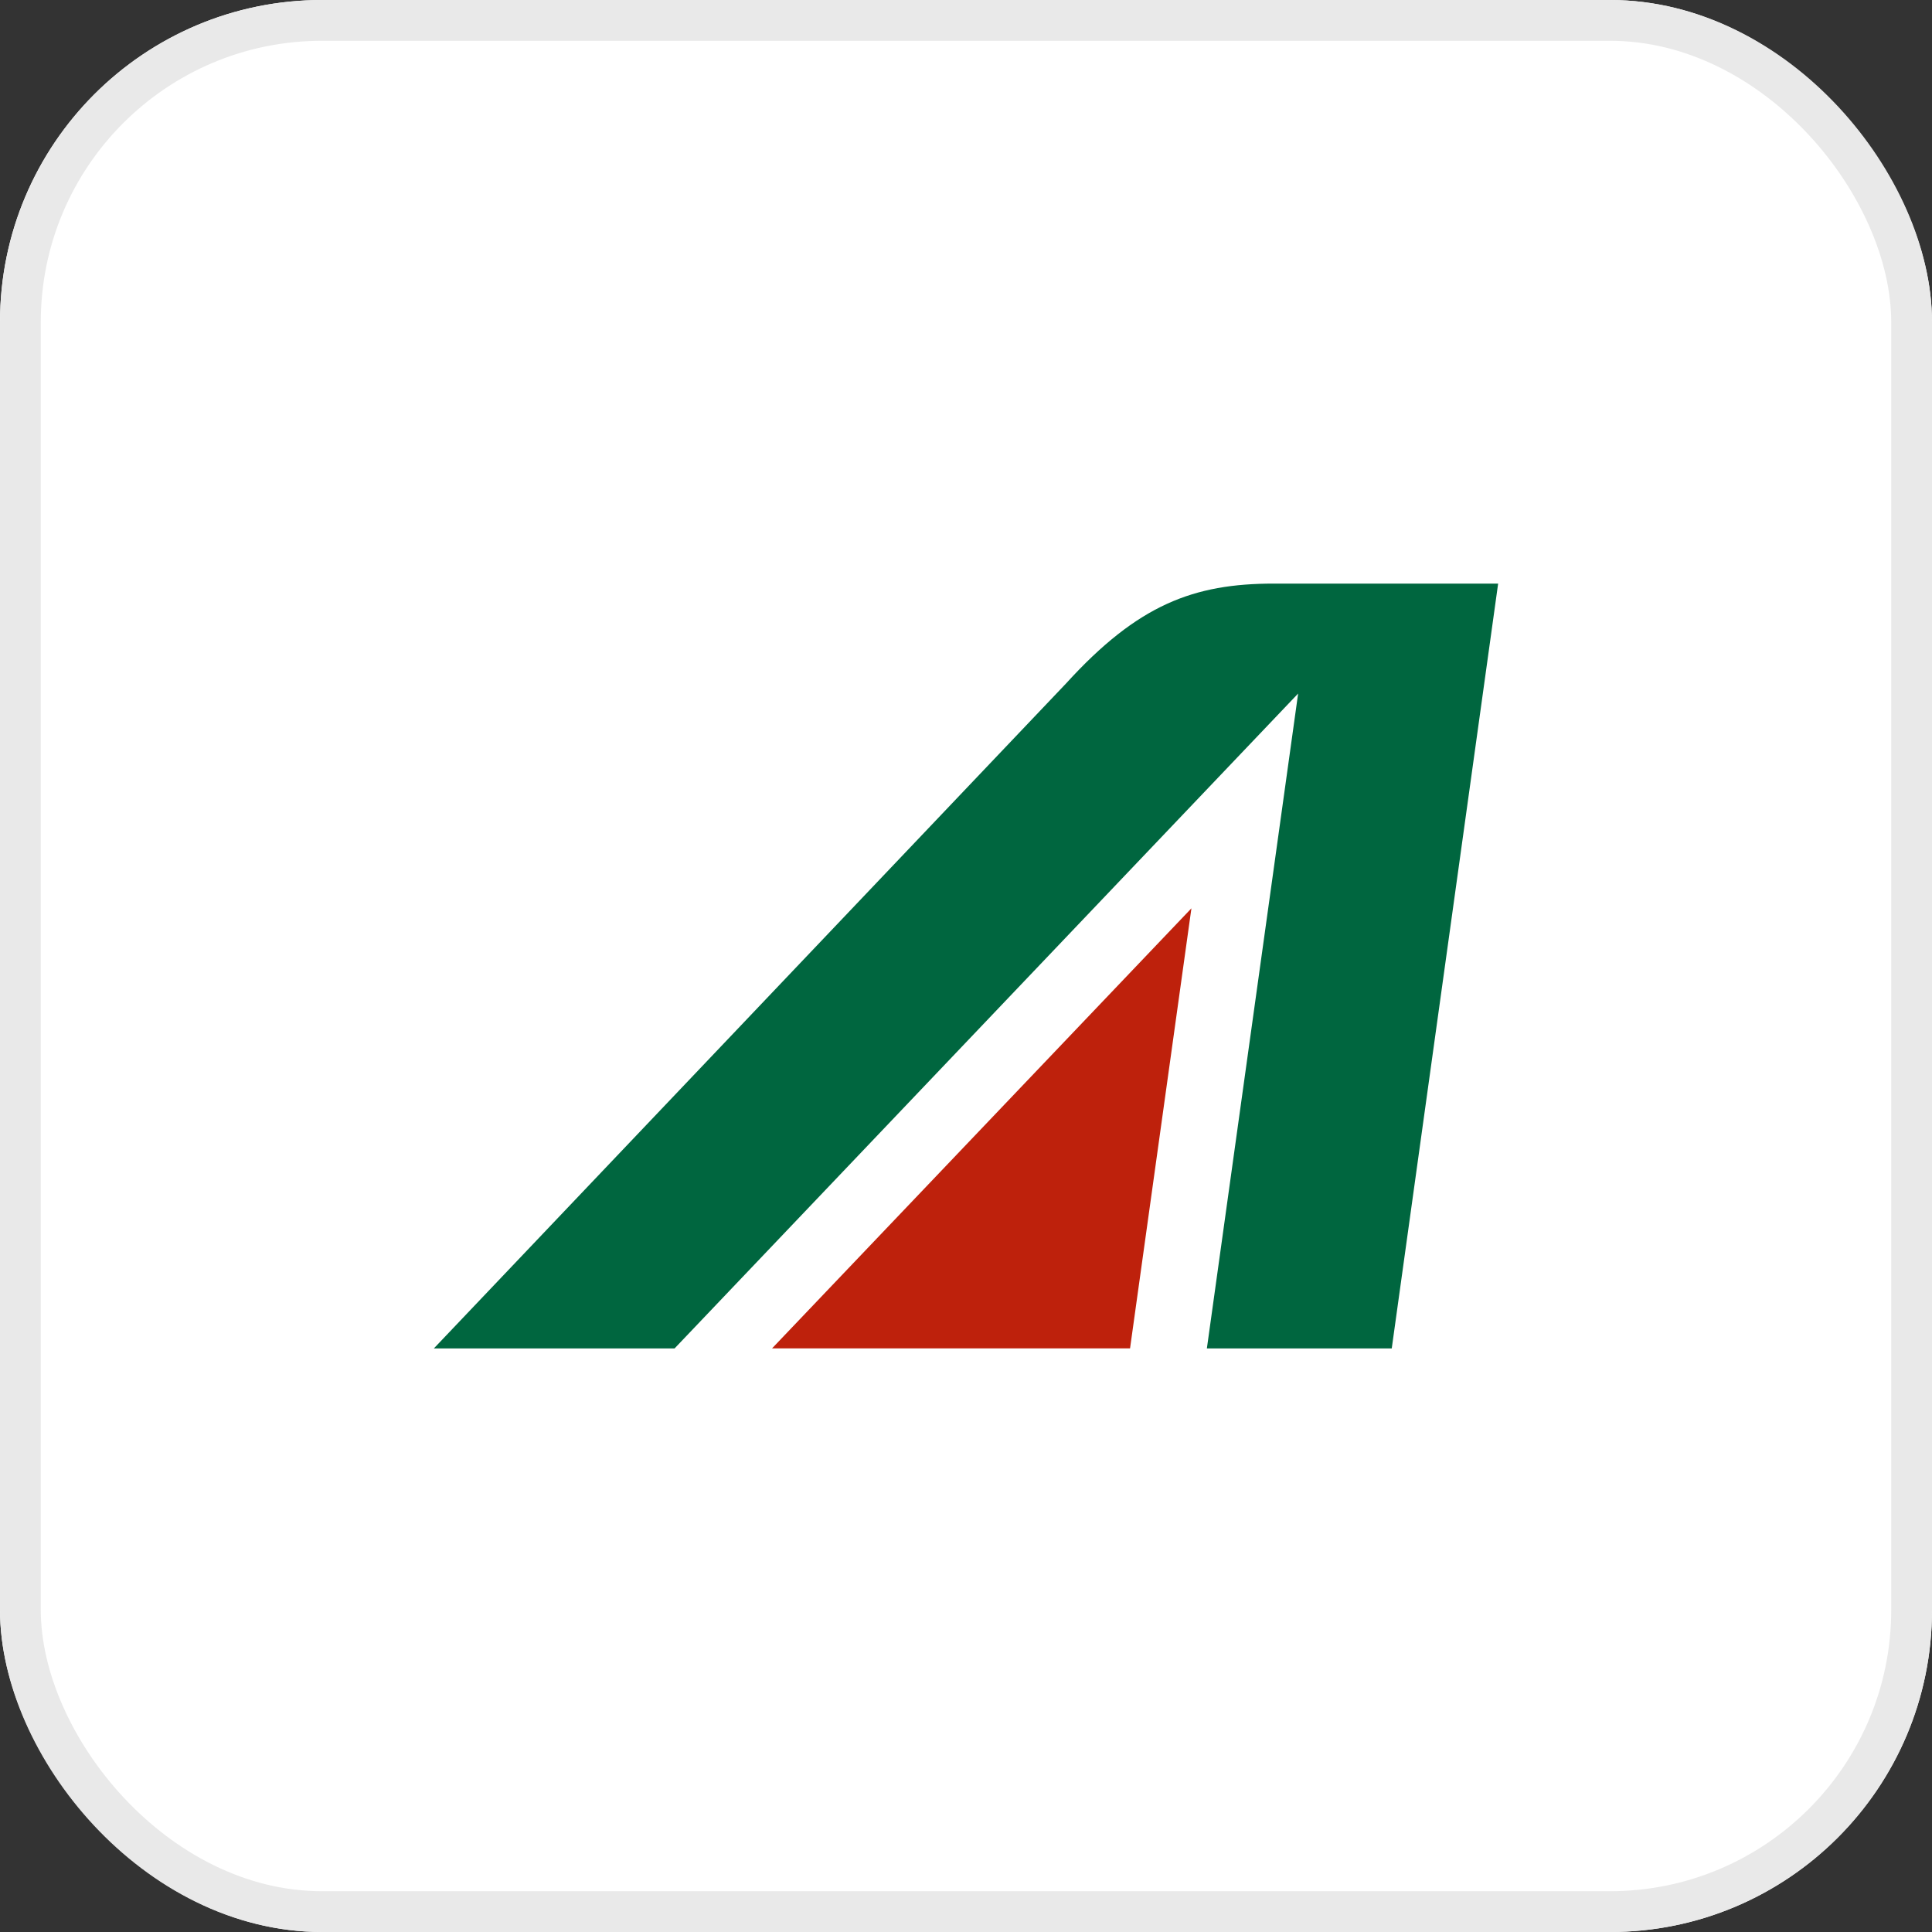 <svg xmlns="http://www.w3.org/2000/svg" width="90" height="90" viewBox="0 0 90 90">
  <rect x="0" y="0" width="90" height="90" fill="#333333" stroke="none"/>
  <g id="Group_15602" data-name="Group 15602" transform="translate(1191 -13435)">
    <g id="Group_15600" data-name="Group 15600" transform="translate(-630 -109)">
      <g id="Rectangle_3882" data-name="Rectangle 3882" transform="translate(-561 13544)" fill="#fff" stroke="#e9e9e9" stroke-width="1.9">
        <rect width="90" height="90" rx="15" stroke="none"/>
        <rect x="0.95" y="0.95" width="88.1" height="88.1" rx="14.05" fill="none"/>
      </g>
    </g>
    <g id="Group_15601" data-name="Group 15601" transform="translate(-2254.844 12970.824)">
      <path id="Path_21117" data-name="Path 21117" d="M1116.486,526.989l2.859-20.5-19.536,20.5" fill="#be210c"/>
      <path id="Path_21118" data-name="Path 21118" d="M1123.187,491.362c-3.734,0-6.331.971-9.681,4.651l-29.451,30.977h11.214l29.047-30.506-4.251,30.506h8.612l4.956-35.628" fill="#00663f"/>
    </g>
  </g>
</svg>
